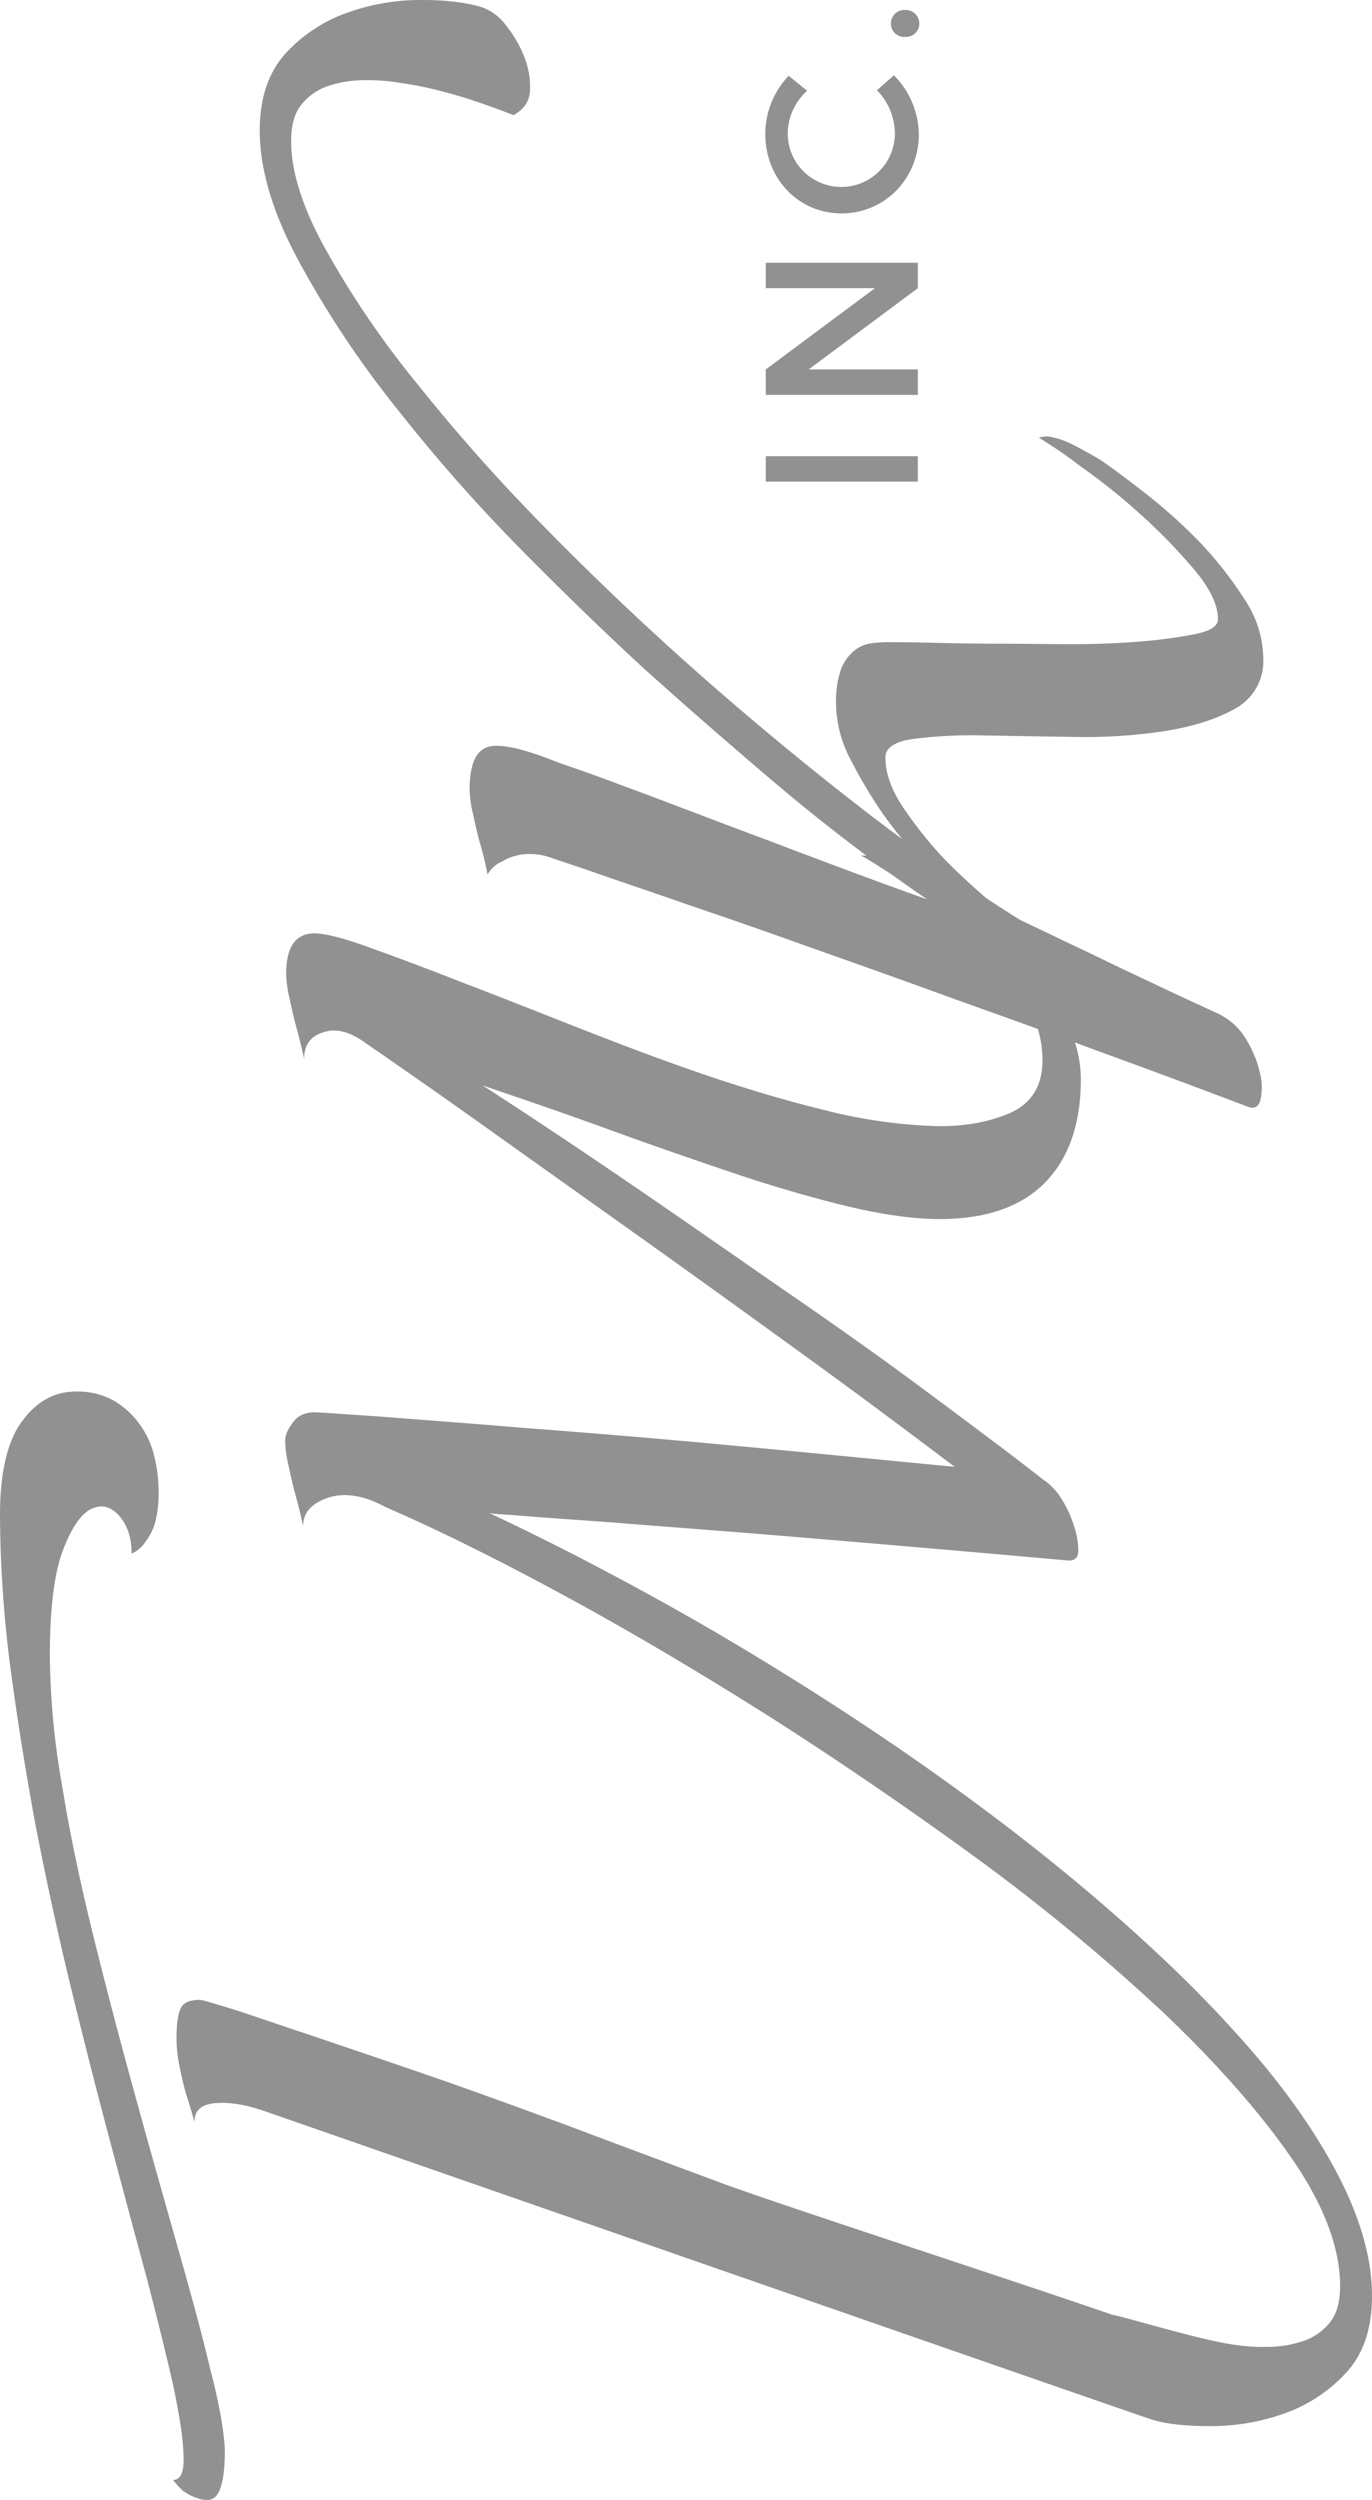 <svg xmlns="http://www.w3.org/2000/svg" width="428" height="779.793" viewBox="0 0 428 779.793">
  <g id="logo_decor" data-name="logo decor" transform="translate(0 734.793) rotate(-90)" style="isolation: isolate">
    <g id="Group_2" data-name="Group 2" transform="translate(-45 0)">
      <g id="Group_1" data-name="Group 1" transform="translate(0)">
        <path id="Path_1" data-name="Path 1" d="M249.828,215.411c14.308-4.044,29.549-8.4,46.035-12.909,16.33-4.51,32.815-8.865,49.145-12.908s32.193-7.465,47.59-9.953a241.955,241.955,0,0,1,41.058-3.888c14.775,0,25.661,1.4,32.66,4.044s11.353,5.6,12.908,8.709,1.089,5.91-1.866,8.709c-2.955,2.644-6.843,4.044-11.975,4.044a10.053,10.053,0,0,0,3.733,4.355,17.506,17.506,0,0,0,5.91,2.955,34.525,34.525,0,0,0,9.954,1.089,44.781,44.781,0,0,0,11.042-1.4,27.926,27.926,0,0,0,9.954-4.666,26.8,26.8,0,0,0,7.154-7.932,23.326,23.326,0,0,0,2.8-11.82q0-10.031-9.331-16.8c-6.065-4.51-15.863-6.843-29.238-6.843a382.5,382.5,0,0,0-46.5,3.11q-24.728,3.266-49.923,7.932c-16.8,3.266-33.437,6.843-50.079,10.887s-32.5,8.087-47.746,12.131c-15.086,4.044-29.239,7.776-42.3,11.353-13.064,3.422-24.417,6.221-33.9,8.4-9.487,2.022-16.952,3.266-22.4,3.422-5.443.311-8.087-.778-8.087-3.266a30.976,30.976,0,0,0-3.266,2.955,15.438,15.438,0,0,0-2.022,3.577,10.266,10.266,0,0,0-.933,4.2q0,3.033,4.2,4.2c2.8.933,6.688,1.244,11.664,1.244,5.754-.311,14.153-1.711,25.35-4.666C222.767,223.031,235.52,219.454,249.828,215.411Z" transform="translate(-170.2 -160.2)" fill="#919191"/>
        <path id="Path_2" data-name="Path 2" d="M668.988,418.776a196.968,196.968,0,0,1-14.308,19.44,117.366,117.366,0,0,1-20.218,18.974c-7.465,5.754-15.4,8.554-23.484,8.554s-13.686-3.577-16.641-10.731-4.2-15.4-3.732-24.728a160.125,160.125,0,0,1,4.821-32.193c2.955-12.131,6.688-24.728,11.2-37.948s9.487-26.284,14.619-39.347S631.2,295.6,635.4,284.559c4.355-11.042,7.932-20.685,10.886-28.927,2.955-8.087,4.355-13.842,4.355-16.952q0-8.865-12.6-8.865a34.685,34.685,0,0,0-7.154.933c-2.8.622-5.754,1.244-8.709,2.022-3.422.933-7,1.866-10.731,2.644,4.2,0,7,1.866,8.243,5.754,1.4,3.888.467,8.087-2.8,12.753-7.62,11.042-16.8,24.262-27.683,39.5s-22.24,31.26-34.215,48.057-24.106,33.593-36.392,50.545-23.8,32.349-34.371,46.346c2.333-24.106,4.666-47.9,6.843-71.385,2.177-23.328,3.888-44.324,5.288-62.831,1.555-18.507,2.644-33.593,3.577-45.257.778-11.664,1.244-18.041,1.244-18.974.311-3.422-.622-6.065-2.8-7.776s-4.2-2.644-6.065-2.644a33.448,33.448,0,0,0-7.154.933c-2.8.622-5.755,1.244-8.709,2.022-3.422.933-7,1.866-10.731,2.644,4.2,0,7.154,2.644,8.865,7.776s.778,11.2-2.955,18.041q-10.731,24.728-27.994,56.455c-11.509,21.151-24.262,42.613-38.258,64.7Q384.147,415.2,360.9,446.925a630.393,630.393,0,0,1-46.968,56.61c-15.708,16.485-30.794,29.86-45.413,39.97s-27.994,15.086-39.814,15.086c-4.666,0-8.4-.933-11.042-2.955a17.825,17.825,0,0,1-5.91-7.932,34.867,34.867,0,0,1-2.022-11.042,60.9,60.9,0,0,1,.933-12.753c1.555-10.109,9.331-35.77,9.02-36.237,9.331-26.75,35.926-108.555,41.68-123.485,6.065-16.33,11.975-32.193,17.73-47.435,5.6-15.241,10.887-29.7,15.552-43.235s8.709-25.506,12.131-35.615c3.421-10.265,6.221-18.352,8.243-24.573,1.866-6.221,2.955-9.642,2.955-10.42q0-4.9-2.8-6.065c-1.866-.778-4.821-1.244-9.02-1.244a42.914,42.914,0,0,0-8.865.933c-2.955.622-5.91,1.244-8.554,2.022-2.955.933-5.91,1.866-8.865,2.644,3.733,0,5.6,2.333,5.91,6.843s-.622,9.642-2.644,15.4c0,0-95.647,274.654-95.958,276.054-1.555,4.666-2.177,10.886-2.177,18.663a67.921,67.921,0,0,0,3.888,22.862,47.644,47.644,0,0,0,12.753,19.44c5.91,5.443,13.842,8.087,23.951,8.087,11.82,0,24.728-3.733,38.57-11.042s28.15-17.574,42.613-30.638c14.619-13.064,29.238-28.461,44.169-46.035s29.394-36.7,43.546-57.077q21.229-30.793,40.436-63.92c12.753-22.24,24.417-44.324,34.837-66.564-.311,2.177-.467,6.065-.933,11.664s-1.089,14.775-2.022,27.683c-1.089,12.908-2.333,30.638-4.2,53.033s-4.355,51.945-7.621,88.337c0,2.022,1.089,2.955,3.266,2.955a24.862,24.862,0,0,0,7.621-1.4,33.833,33.833,0,0,0,8.4-3.888,18.709,18.709,0,0,0,5.91-5.6c7.932-10.109,16.952-22.24,27.372-36.237s21-28.927,31.882-44.791c10.886-15.708,22.084-31.727,33.126-47.9s21.307-31.571,30.638-46.035c-4.044,11.82-8.243,24.262-13.064,37.481s-9.332,26.128-13.686,39.036C572.1,380.362,568.52,392.648,565.721,404c-2.8,11.509-4.2,21.462-4.2,29.705q0,21.462,11.2,32.66c7.465,7.465,18.352,11.353,32.349,11.353a37.1,37.1,0,0,0,12.908-2.333,51.134,51.134,0,0,0,12.131-6.532,79.271,79.271,0,0,0,11.353-9.176,131.162,131.162,0,0,0,10.109-10.731,170.917,170.917,0,0,0,20.685-29.238,11.146,11.146,0,0,0,2.644-6.843v-3.888C674.9,409.444,672.721,412.866,668.988,418.776Z" transform="translate(-161.983 -140.545)" fill="#919191"/>
      </g>
      <path id="Path_3" data-name="Path 3" d="M522.168,283.374A108.178,108.178,0,0,0,532.9,280.73c2.955-.778,5.91-1.4,8.709-2.022a34.676,34.676,0,0,1,7.154-.933c7.154,0,11.509,1.711,12.908,4.977q2.333,4.9-3.732,20.529c-1.089,2.644-2.333,6.532-4.044,11.353s-3.732,10.109-5.91,16.019-4.666,12.286-7.154,18.974c-2.644,6.843-5.132,13.531-7.62,20.218-5.91,15.553-12.286,32.349-18.818,50.7,4.51-6.687,10.109-14.464,16.952-23.329,5.755-7.621,13.064-16.8,22.24-27.528s19.907-23.173,32.5-37.17c10.42-11.353,22.551-23.951,36.7-37.948a525.521,525.521,0,0,1,44.324-39.192A309.976,309.976,0,0,1,713,224.742c15.086-8.243,28.927-12.442,41.214-12.442,10.109,0,18.041,2.644,24.106,8.087a47.642,47.642,0,0,1,12.753,19.44,67.927,67.927,0,0,1,3.888,22.862c0,7.776-.778,14-2.177,18.663a16.075,16.075,0,0,1-5.754,7.776,37.69,37.69,0,0,1-9.954,5.754,24.885,24.885,0,0,1-10.42,1.711c-3.422-.156-5.91-2.022-7.621-5.132,5.132-13.064,8.554-24.573,9.953-34.682a60.915,60.915,0,0,0,.933-12.753,34.862,34.862,0,0,0-2.022-11.042,17.824,17.824,0,0,0-5.91-7.932c-2.644-2.022-6.376-2.955-11.042-2.955-9.331,0-20.529,3.421-33.438,10.576a284.424,284.424,0,0,0-41.525,28.15,573.349,573.349,0,0,0-45.724,40.591q-23.561,23.1-45.879,48.368c-14.93,16.952-28.928,33.9-42.147,51.011s-24.573,33.282-34.215,48.679c-1.866,3.888-4.2,8.865-7,14.619-2.644,5.754-5.6,11.664-8.4,17.574s-5.443,11.508-7.931,16.8-4.355,9.487-5.91,12.753a19.98,19.98,0,0,1-7.621,8.554,35.2,35.2,0,0,1-10.731,4.51,18.389,18.389,0,0,1-8.709.156q-3.266-.933-1.867-4.2c5.6-14.775,11.353-30.172,17.108-46.035,5.91-15.863,11.508-31.571,16.952-46.812,5.6-15.241,10.731-29.86,15.708-43.858,4.977-13.842,9.332-26.439,13.064-37.481,3.888-11.042,7-20.374,9.643-27.994,2.644-7.465,4.2-12.442,4.977-14.619a19.4,19.4,0,0,0,1.089-9.487,16.05,16.05,0,0,0-2.177-6.065A9.245,9.245,0,0,0,522.168,283.374Zm2.177,137.172a158.643,158.643,0,0,1,16.952-14,148.933,148.933,0,0,1,16.486-9.8,38.131,38.131,0,0,1,17.574-4.666,31.151,31.151,0,0,1,10.42,1.4,14.223,14.223,0,0,1,5.754,3.732,10.848,10.848,0,0,1,2.644,5.132,37.031,37.031,0,0,1,.466,5.6c0,2.8,0,7.154-.155,13.375s-.311,13.064-.311,20.685-.156,15.552-.156,23.64.311,15.552.933,22.4a142.461,142.461,0,0,0,2.333,16.641c.933,4.355,2.488,6.532,4.51,6.532,4.51,0,9.642-2.488,15.552-7.465a174.5,174.5,0,0,0,17.263-16.8,196,196,0,0,0,14.931-18.663,144.063,144.063,0,0,0,8.865-12.908,7.229,7.229,0,0,1,.156,4.2,23.221,23.221,0,0,1-2.022,5.754c-.933,2.022-2.021,3.888-2.955,5.6s-1.711,2.955-2.177,3.732c-2.644,3.888-6.376,8.865-10.887,14.619a167.514,167.514,0,0,1-15.086,16.641,119.141,119.141,0,0,1-17.574,13.686,33.969,33.969,0,0,1-18.507,5.754,16.839,16.839,0,0,1-15.4-8.709c-3.266-5.754-5.6-13.064-7-21.773a164.073,164.073,0,0,1-1.866-28.461q.233-15.4.466-28.461a145.5,145.5,0,0,0-1.089-21.773c-.778-5.754-2.8-8.709-5.755-8.709-5.132,0-10.576,2.022-16.174,5.91A129.262,129.262,0,0,0,526.523,426.3c-5.6,5.6-11.353,11.975-16.952,18.818Z" transform="translate(-15.162 -131.272)" fill="#919191"/>
    </g>
    <g id="Group_3" data-name="Group 3" transform="translate(584.558 238.728)">
      <path id="Path_4" data-name="Path 4" d="M582.932,313.8v47.435H575V313.8Z" transform="translate(-575 -313.644)" fill="#919191"/>
      <path id="Path_5" data-name="Path 5" d="M600.332,313.8l25.35,34.06V313.8h7.932v47.435h-7.932l-25.35-34.06v34.06H592.4V313.8Z" transform="translate(-565.339 -313.644)" fill="#919191"/>
      <path id="Path_6" data-name="Path 6" d="M653.995,320.7a16.72,16.72,0,1,0,0,33.437,19.576,19.576,0,0,0,13.22-5.6l4.665,5.288a26.6,26.6,0,0,1-18.351,7.776c-13.842,0-24.729-10.576-24.729-24.106s10.887-23.8,24.884-23.8a26.5,26.5,0,0,1,18.04,7.31l-4.666,5.754A18.412,18.412,0,0,0,653.995,320.7Z" transform="translate(-545.128 -313.7)" fill="#919191"/>
      <path id="Path_7" data-name="Path 7" d="M672.6,343.255a4.261,4.261,0,0,1-4.2,4.51,4.171,4.171,0,0,1-4.2-4.51,4.127,4.127,0,0,1,4.2-4.355A4.218,4.218,0,0,1,672.6,343.255Z" transform="translate(-525.474 -299.708)" fill="#919191"/>
    </g>
  </g>
</svg>
